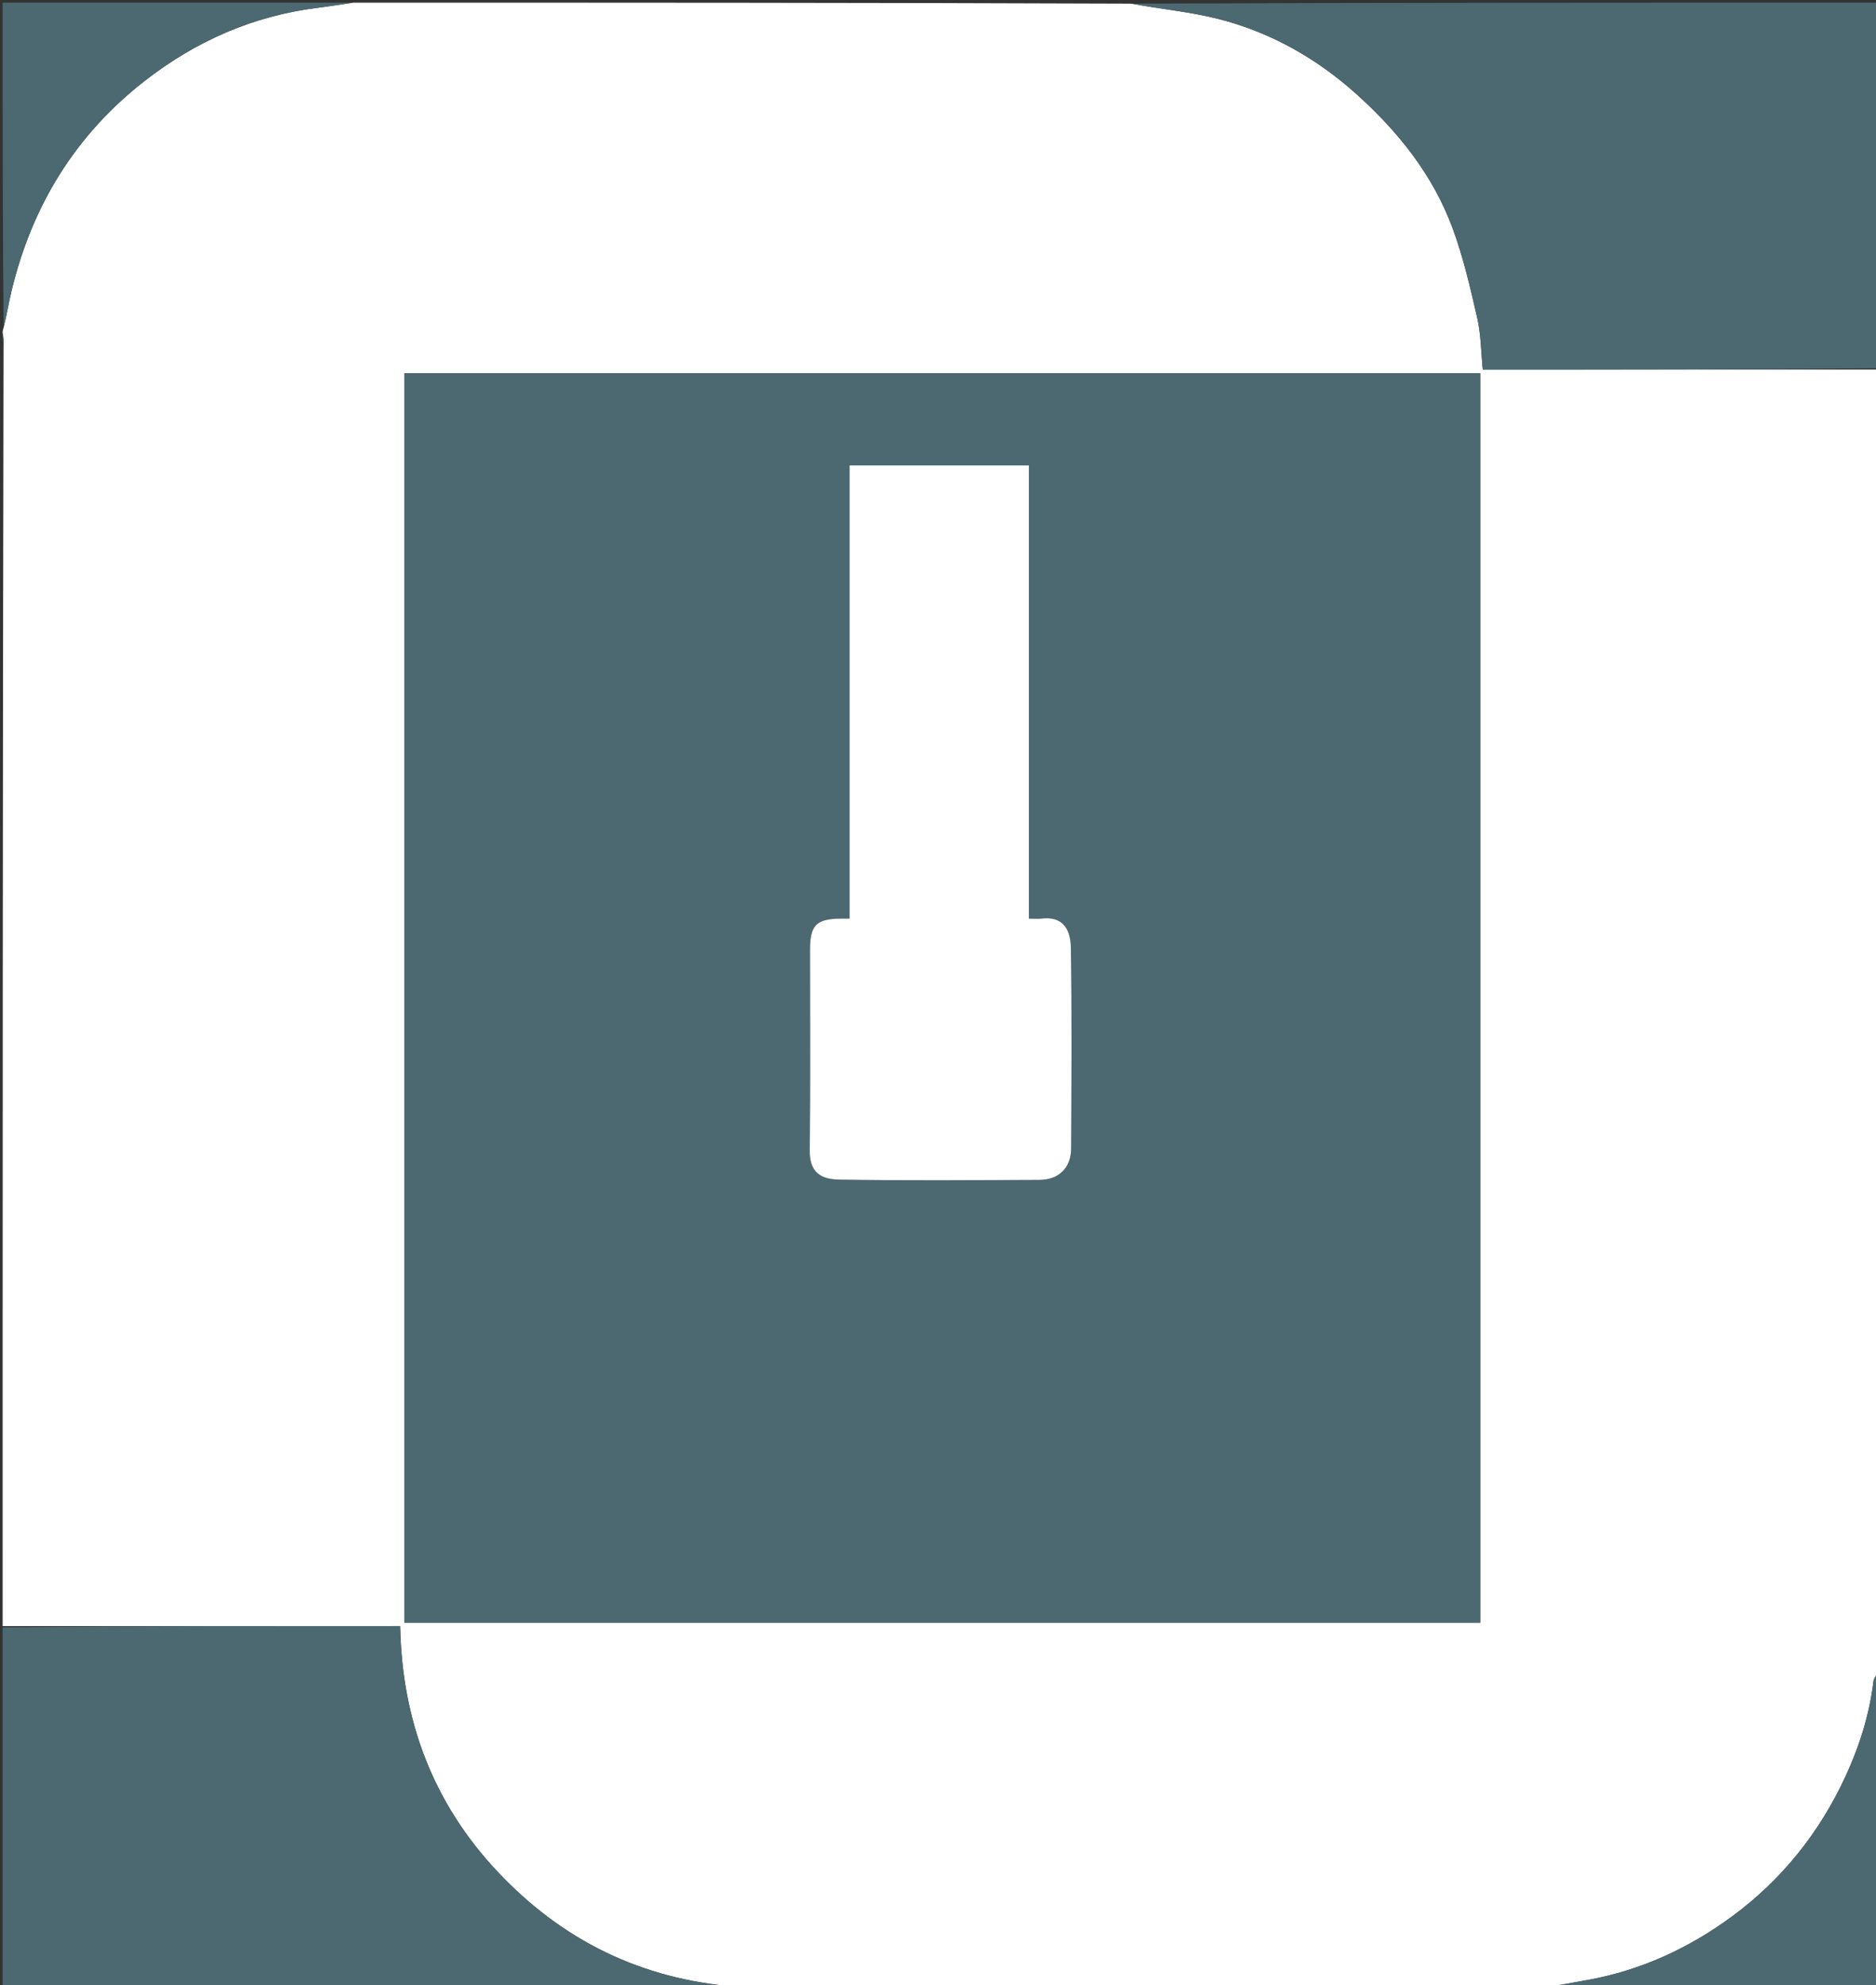 <svg version="1.1" id="Layer_1" xmlns="http://www.w3.org/2000/svg" xmlns:xlink="http://www.w3.org/1999/xlink" x="0px" y="0px"
	 width="100%" viewBox="0 0 711 752" enable-background="new 0 0 711 752" xml:space="preserve">
<rect x="0" y="0" width="711" height="752" fill="#333333" stroke="none"/>
<path fill="#FFFFFF" opacity="1" stroke="none" 
	d="
M712,631 
	C712,631.75 712,632.5 711.629,633.757 
	C710.841,635.112 710.155,635.929 710.049,636.815 
	C708.525,649.525 704.704,661.589 699.352,673.124 
	C689.518,694.322 675.292,712.104 656.445,725.977 
	C640.126,737.988 622.083,746.312 602.045,749.999 
	C596.372,751.043 590.682,752.002 585,753 
	C483.31,753 381.62,753 279.272,752.618 
	C242.826,749.793 212.938,734.947 188.51,708.962 
	C164.06,682.951 152.364,651.718 151.653,616 
	C101.222,616 51.111,616 1,616 
	C1,454.643 1,293.287 1.351,131.326 
	C1.467,129.147 1.234,127.574 1,126 
	C1,125.556 1,125.111 1.361,124.179 
	C2.588,119.234 3.289,114.736 4.346,110.323 
	C12.099,77.957 28.558,51.07 54.968,30.551 
	C74.254,15.566 95.877,6.036 120.225,2.976 
	C124.827,2.398 129.409,1.663 134,1 
	C232.023,1 330.047,1 428.732,1.384 
	C440.172,3.51 451.146,4.483 461.687,7.159 
	C481.42,12.168 498.864,21.99 514.016,35.585 
	C529.842,49.784 543.005,66.169 550.457,86.262 
	C554.552,97.303 557.23,108.92 559.862,120.434 
	C561.297,126.712 561.302,133.317 561.975,140 
	C612.392,140 662.196,140 712,140 
	C712,302.357 712,464.713 711.676,627.64 
	C711.568,629.14 711.784,630.07 712,631 
M561,295.5 
	C561,244.079 561,192.659 561,141.388 
	C424.593,141.388 288.872,141.388 153.255,141.388 
	C153.255,299.378 153.255,456.98 153.255,614.701 
	C289.23,614.701 424.951,614.701 561,614.701 
	C561,508.435 561,402.467 561,295.5 
z"/>
<path fill="#4C6971" opacity="1" stroke="none" 
	d="
M712,139.531 
	C662.196,140 612.392,140 561.975,140 
	C561.302,133.317 561.297,126.712 559.862,120.434 
	C557.23,108.92 554.552,97.303 550.457,86.262 
	C543.005,66.169 529.842,49.784 514.016,35.585 
	C498.864,21.99 481.42,12.168 461.687,7.159 
	C451.146,4.483 440.172,3.51 429.197,1.384 
	C523.235,1 617.471,1 712,1 
	C712,47.02 712,93.042 712,139.531 
z"/>
<path fill="#4C6971" opacity="1" stroke="none" 
	d="
M1,616.469 
	C51.111,616 101.222,616 151.653,616 
	C152.364,651.718 164.06,682.951 188.51,708.962 
	C212.938,734.947 242.826,749.793 278.807,752.618 
	C186.431,753 93.862,753 1,753 
	C1,707.646 1,662.292 1,616.469 
z"/>
<path fill="#4C6971" opacity="1" stroke="none" 
	d="
M133.531,1 
	C129.409,1.663 124.827,2.398 120.225,2.976 
	C95.877,6.036 74.254,15.566 54.968,30.551 
	C28.558,51.07 12.099,77.957 4.346,110.323 
	C3.289,114.736 2.588,119.234 1.361,123.846 
	C1,83.07 1,42.14 1,1 
	C45.021,1 89.042,1 133.531,1 
z"/>
<path fill="#4C6971" opacity="1" stroke="none" 
	d="
M585.469,753 
	C590.682,752.002 596.372,751.043 602.045,749.999 
	C622.083,746.312 640.126,737.988 656.445,725.977 
	C675.292,712.104 689.518,694.322 699.352,673.124 
	C704.704,661.589 708.525,649.525 710.049,636.815 
	C710.155,635.929 710.841,635.112 711.629,634.132 
	C712,673.596 712,713.192 712,753 
	C669.979,753 627.958,753 585.469,753 
z"/>
<path fill="#4C6971" opacity="1" stroke="none" 
	d="
M1,126.417 
	C1.234,127.574 1.467,129.147 1.351,130.861 
	C1,129.611 1,128.222 1,126.417 
z"/>
<path fill="#4C6971" opacity="1" stroke="none" 
	d="
M712,630.625 
	C711.784,630.07 711.568,629.14 711.676,628.105 
	C712,628.75 712,629.5 712,630.625 
z"/>
<path fill="#4C6971" opacity="1" stroke="none" 
	d="
M561,296 
	C561,402.467 561,508.435 561,614.701 
	C424.951,614.701 289.23,614.701 153.255,614.701 
	C153.255,456.98 153.255,299.378 153.255,141.388 
	C288.872,141.388 424.593,141.388 561,141.388 
	C561,192.659 561,244.079 561,296 
M322,207.5 
	C322,254.242 322,300.985 322,348 
	C320.409,348 319.431,347.991 318.453,348.001 
	C309.387,348.097 307,350.531 307,359.677 
	C307,384.995 307.182,410.316 306.885,435.631 
	C306.8,442.869 309.726,446.708 317.957,446.845 
	C343.268,447.269 368.592,447.063 393.91,446.96 
	C401.312,446.93 405.92,442.398 405.954,435.025 
	C406.072,409.707 406.258,384.384 405.855,359.072 
	C405.719,350.557 401.611,347.159 394.745,347.975 
	C393.319,348.145 391.855,348 389.942,348 
	C389.942,290.466 389.942,233.428 389.942,176.302 
	C367.084,176.302 344.703,176.302 322,176.302 
	C322,186.567 322,196.534 322,207.5 
z"/>
<path fill="#FFFFFF" opacity="1" stroke="none" 
	d="
M322,207 
	C322,196.534 322,186.567 322,176.302 
	C344.703,176.302 367.084,176.302 389.942,176.302 
	C389.942,233.428 389.942,290.466 389.942,348 
	C391.855,348 393.319,348.145 394.745,347.975 
	C401.611,347.159 405.719,350.557 405.855,359.072 
	C406.258,384.384 406.072,409.707 405.954,435.025 
	C405.92,442.398 401.312,446.93 393.91,446.96 
	C368.592,447.063 343.268,447.269 317.957,446.845 
	C309.726,446.708 306.8,442.869 306.885,435.631 
	C307.182,410.316 307,384.995 307,359.677 
	C307,350.531 309.387,348.097 318.453,348.001 
	C319.431,347.991 320.409,348 322,348 
	C322,300.985 322,254.242 322,207 
z"/>
</svg>